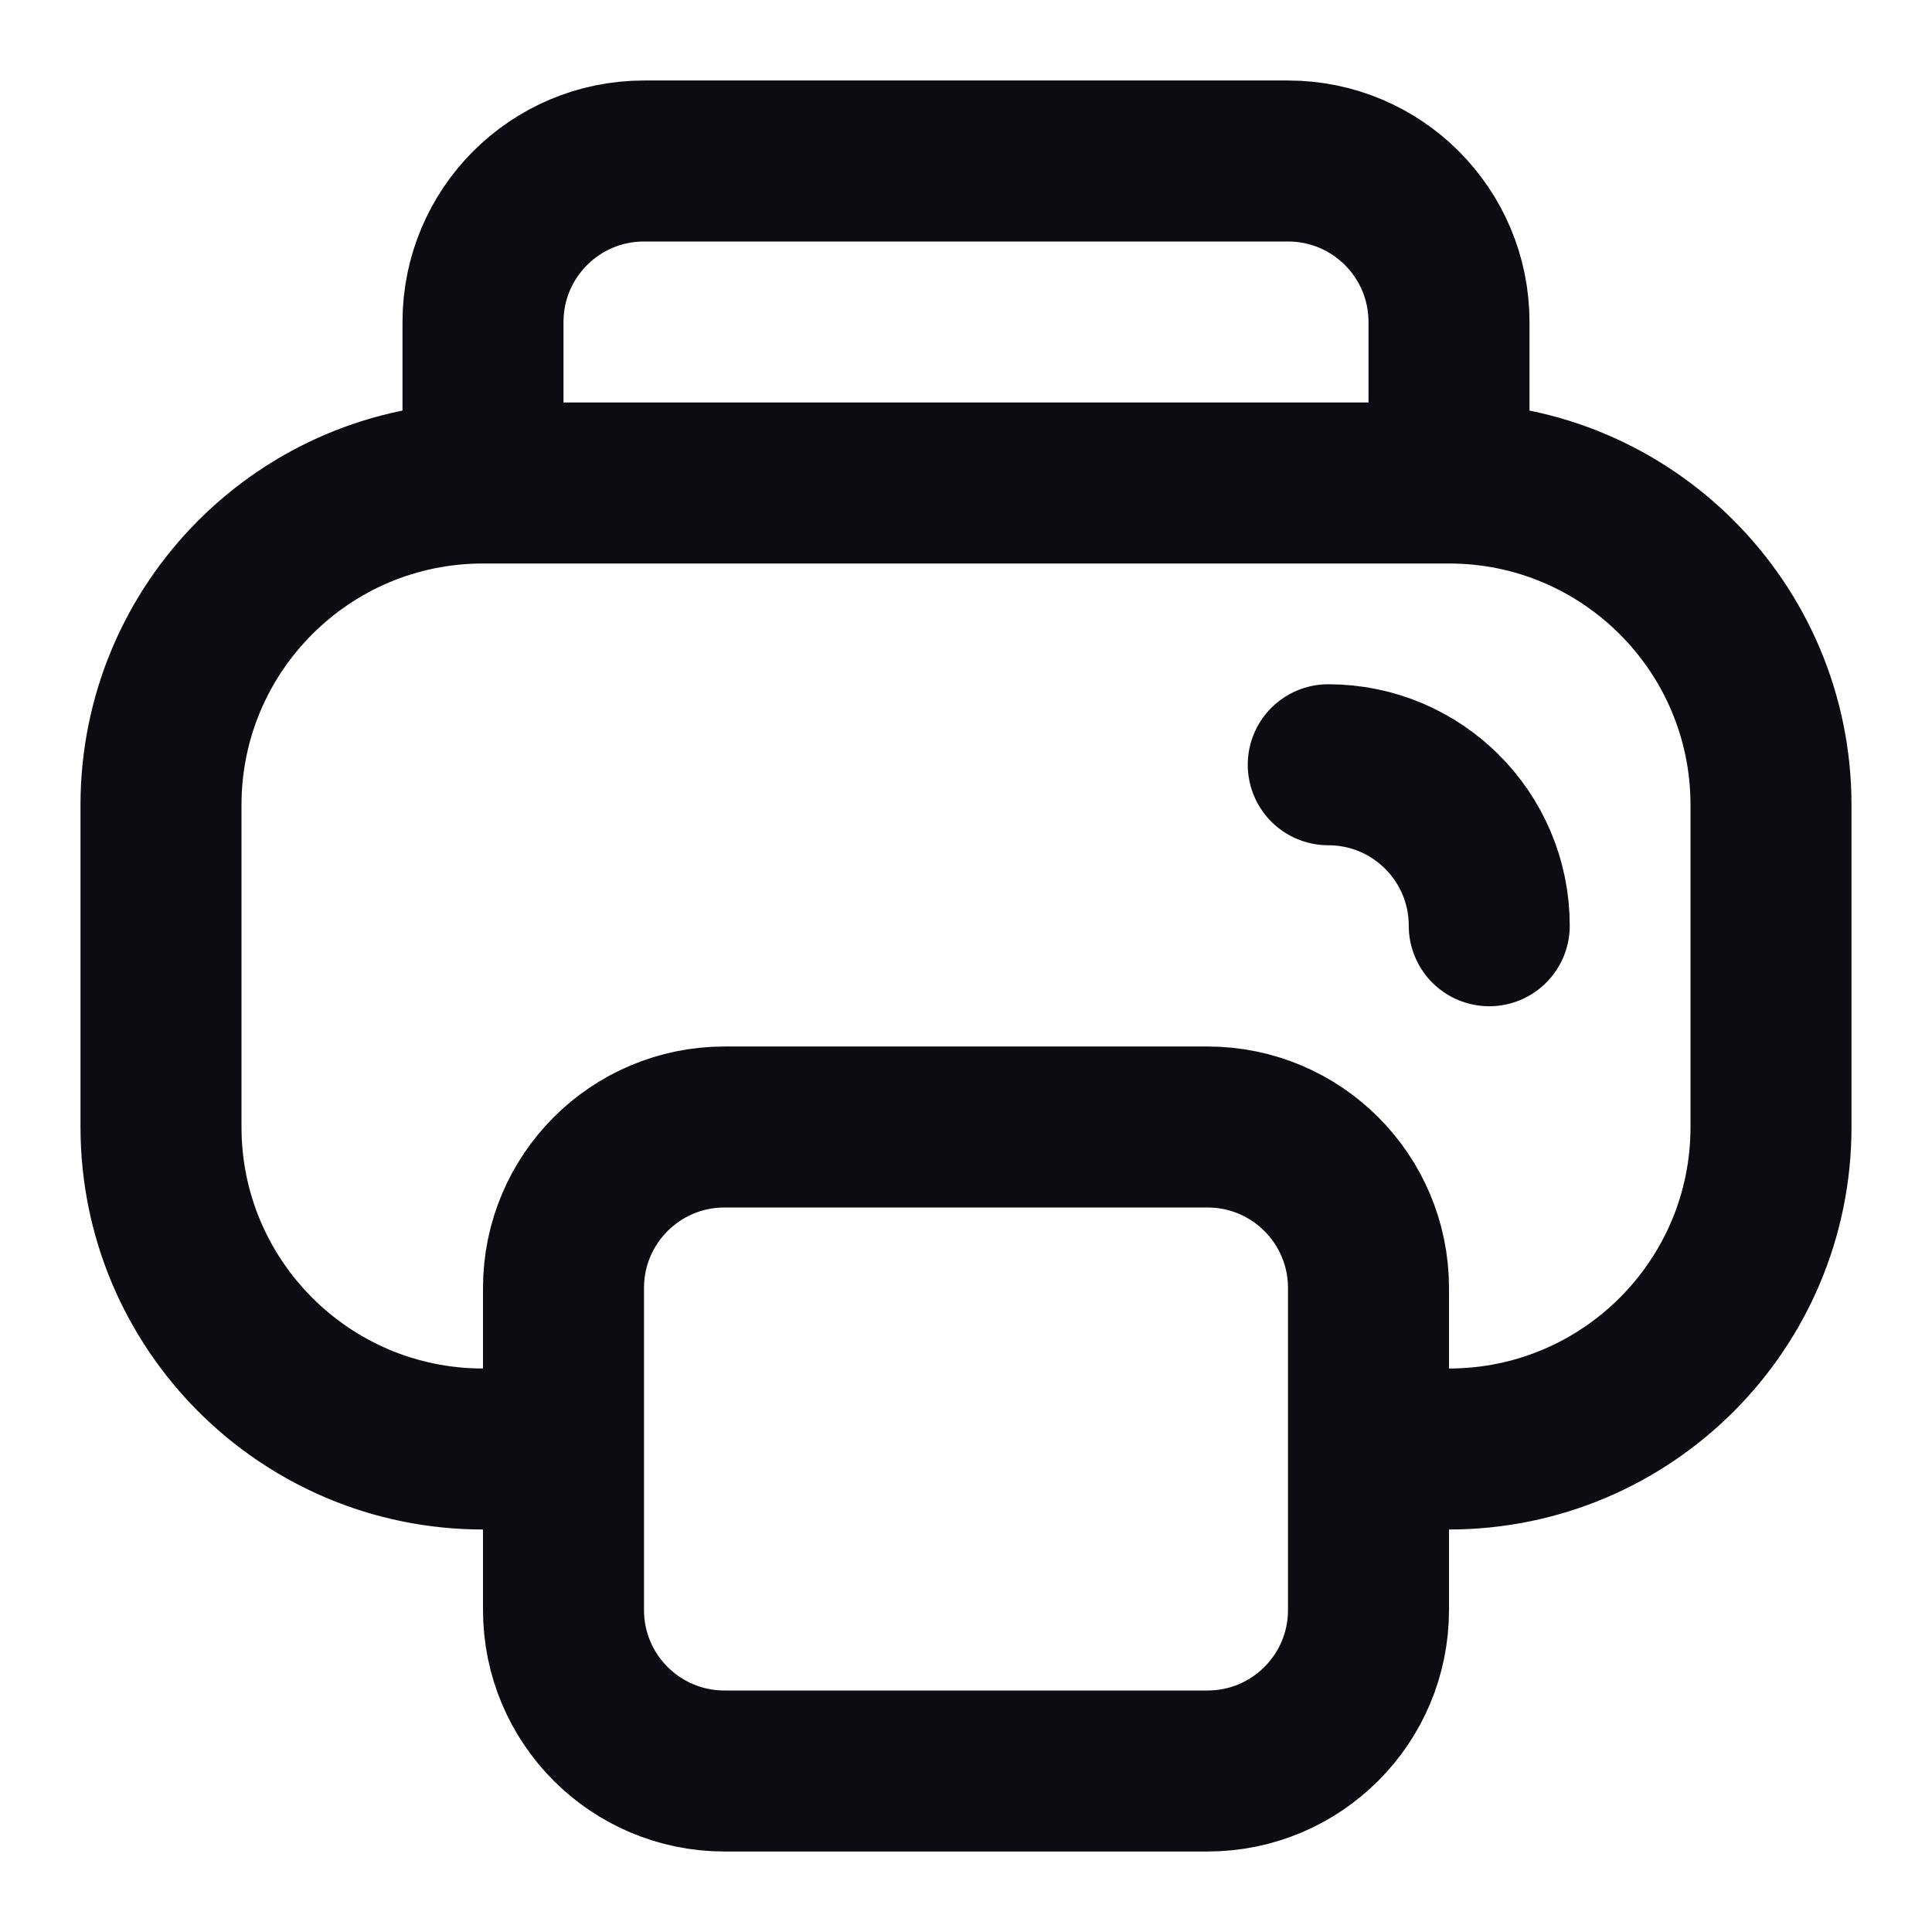 <svg width="24" height="24" viewBox="0 0 24 24" fill="none" xmlns="http://www.w3.org/2000/svg">
<path d="M18 6C20.209 6 22 7.791 22 10V14C22 16.209 20.209 18 18 18H17M18 6V4C18 2.895 17.105 2 16 2H8C6.895 2 6 2.895 6 4V6M18 6H6M6 6C3.791 6 2 7.791 2 10V14C2 16.209 3.791 18 6 18H7M7 18V20C7 21.105 7.895 22 9 22H15C16.105 22 17 21.105 17 20V18M7 18V16C7 14.895 7.895 14 9 14H15C16.105 14 17 14.895 17 16V18M16.5 9.5C17.605 9.5 18.5 10.395 18.5 11.5" stroke="#0B0D12" stroke-width="2" stroke-linecap="round" stroke-linejoin="round"/>
</svg>

